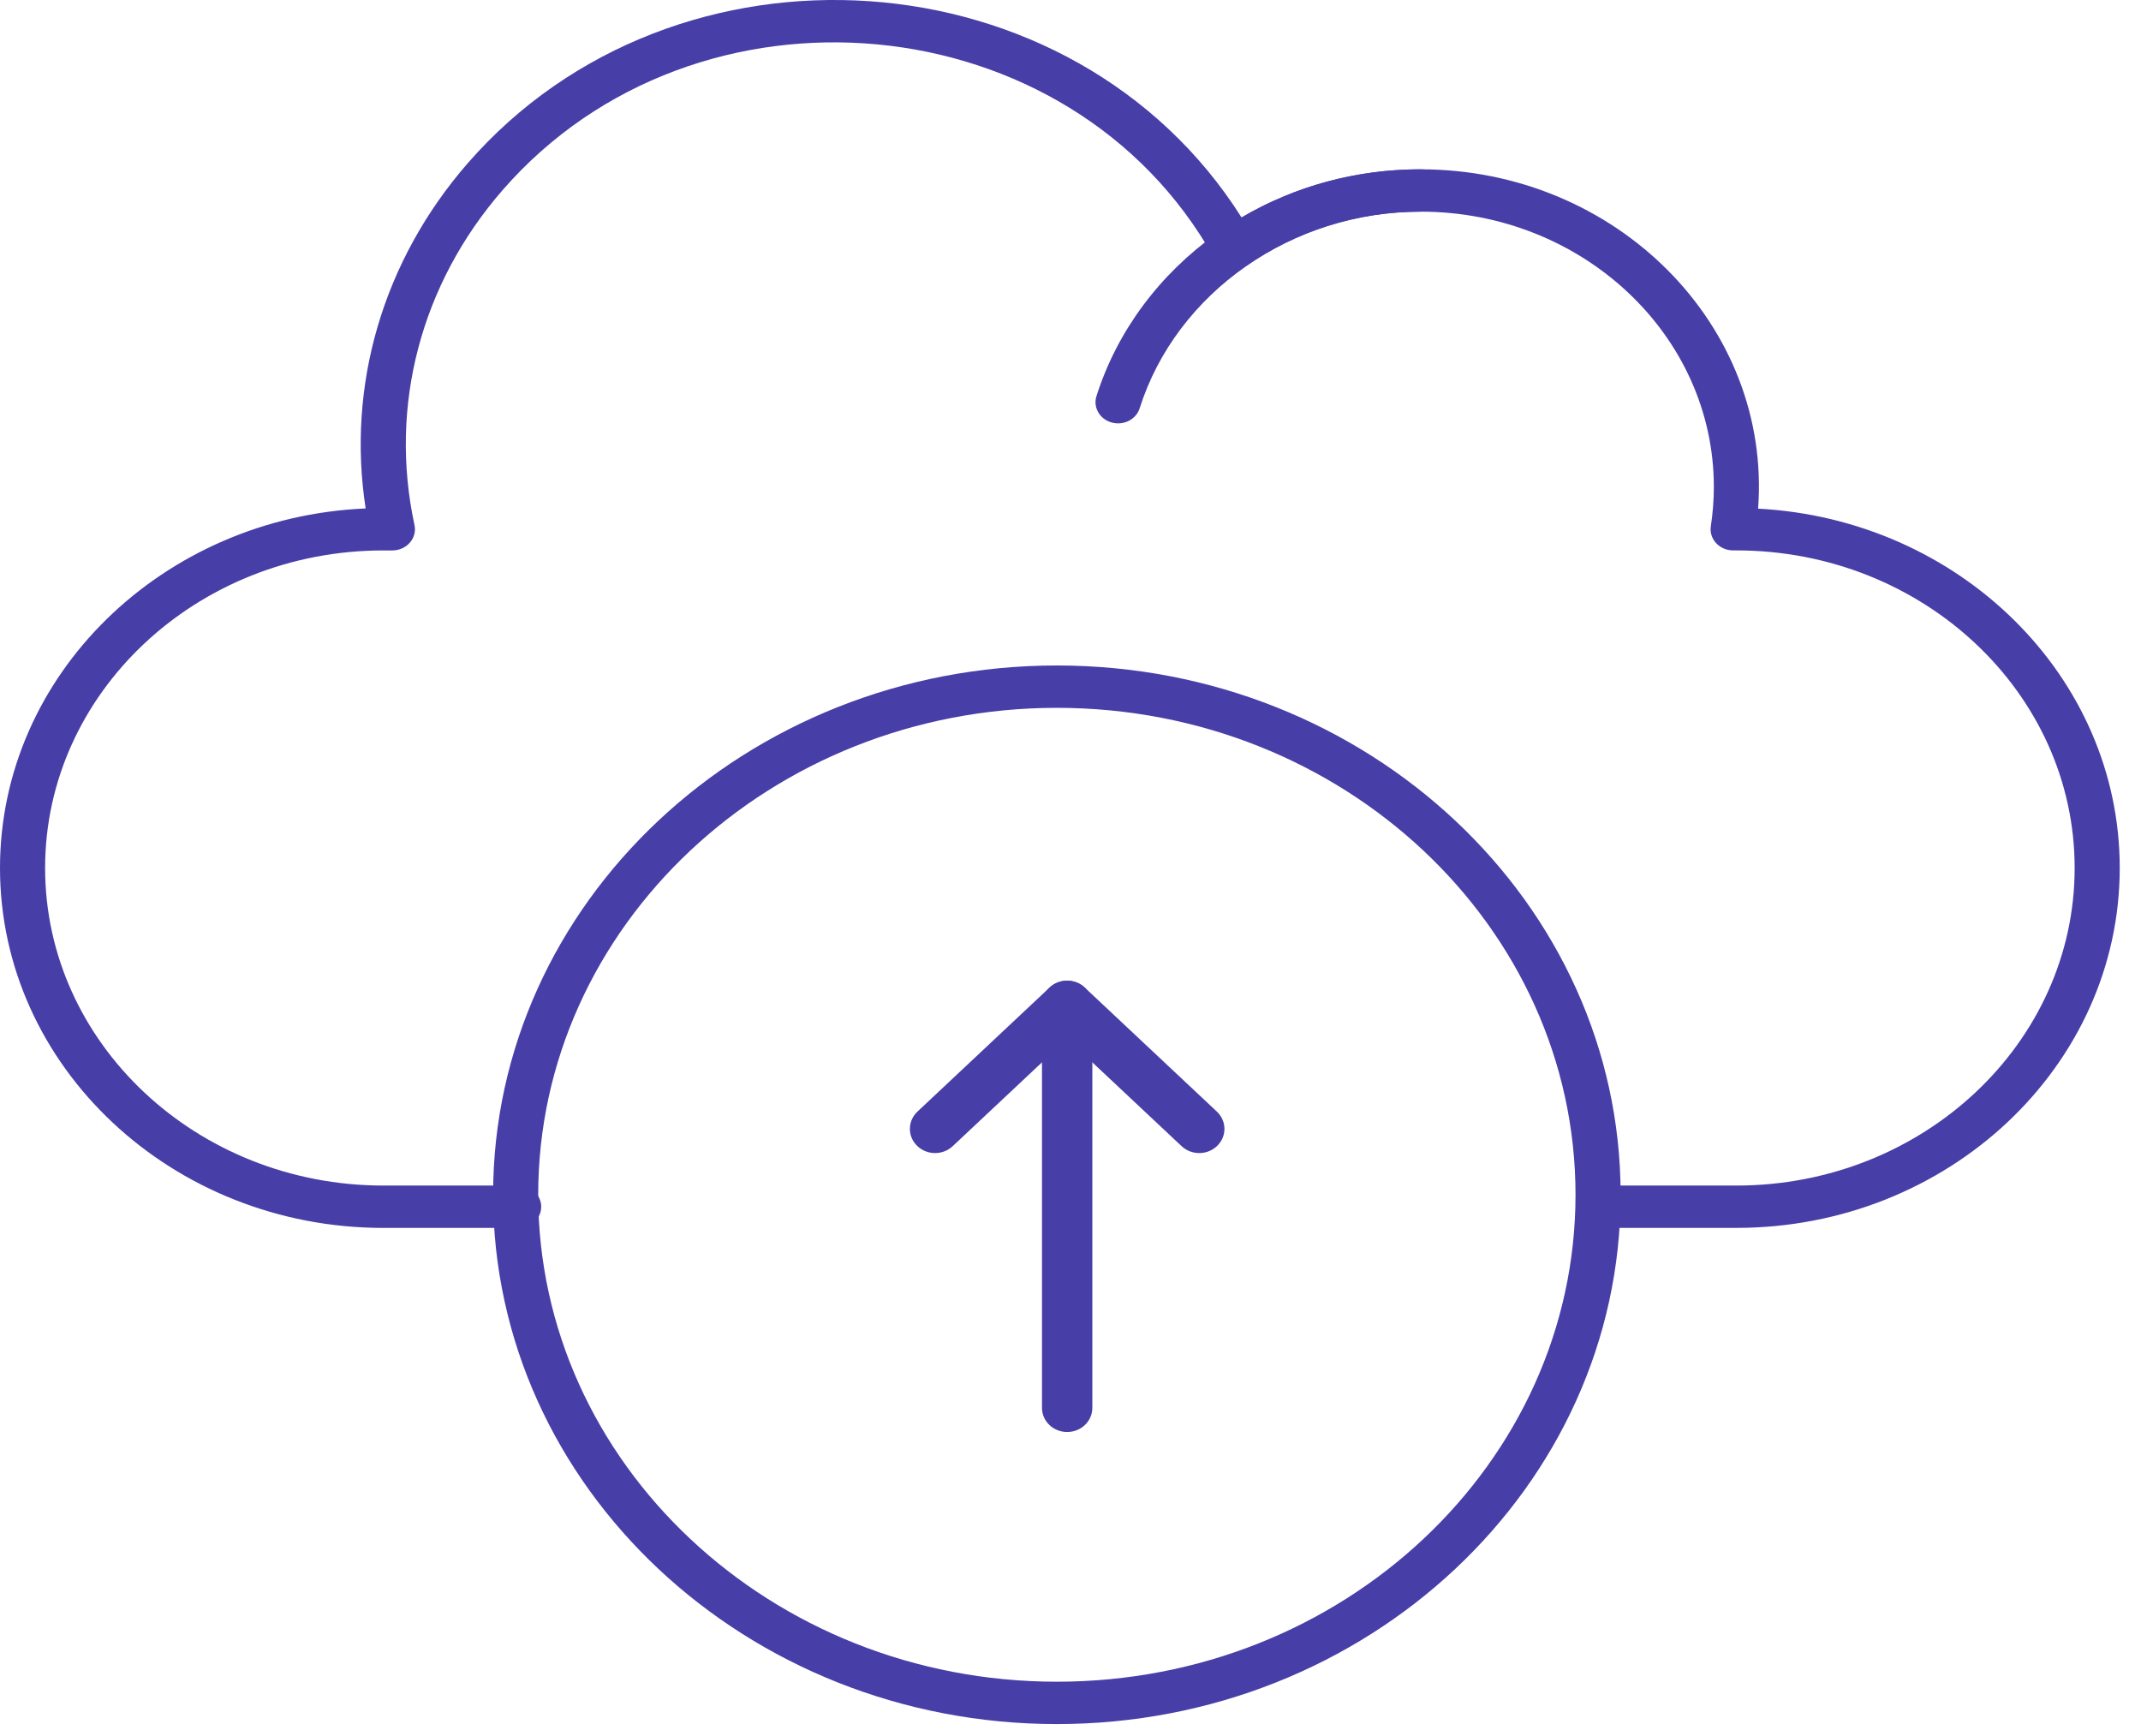 <svg width="74" height="60" viewBox="0 0 74 60" fill="none" xmlns="http://www.w3.org/2000/svg">
    <path d="M38.422 14.602C38.009 14.487 37.774 14.079 37.897 13.692C39.331 9.171 43.794 5.852 49.104 5.852C49.535 5.852 49.884 6.179 49.884 6.583C49.884 6.987 49.535 7.315 49.104 7.315C44.653 7.315 40.659 10.109 39.391 14.109C39.269 14.496 38.836 14.718 38.422 14.602L38.422 14.602Z" fill="#483EA8"/>
    <path d="M60.016 42.438H55.339C54.909 42.438 54.56 42.111 54.56 41.707C54.56 41.303 54.909 40.975 55.339 40.975H60.016C66.462 40.975 71.707 36.051 71.707 29.999C71.707 23.947 66.462 19.023 60.016 19.023H59.903C59.677 19.023 59.462 18.931 59.314 18.771C59.166 18.61 59.099 18.397 59.132 18.187C59.201 17.732 59.236 17.274 59.236 16.828C59.236 11.583 54.69 7.315 49.104 7.315C46.93 7.315 44.858 7.953 43.109 9.16C42.725 9.425 42.18 9.307 41.958 8.91C37.007 0.06 24.075 -1.129 17.371 6.571C14.547 9.814 13.437 14.034 14.326 18.146C14.424 18.6 14.054 19.024 13.562 19.024H13.25C6.804 19.024 1.559 23.948 1.559 30C1.559 36.051 6.804 40.975 13.25 40.975H17.927C18.357 40.975 18.706 41.303 18.706 41.707C18.706 42.111 18.357 42.439 17.927 42.439H13.25C5.944 42.439 0 36.858 0 30C0 23.333 5.615 17.874 12.638 17.573C11.979 13.307 13.24 9.003 16.164 5.644C23.342 -2.6 37.098 -1.676 42.913 7.517C44.768 6.425 46.89 5.852 49.103 5.852C55.872 5.852 61.236 11.261 60.766 17.58C67.725 17.946 73.265 23.376 73.265 29.999C73.265 36.858 67.321 42.438 60.015 42.438L60.016 42.438Z" fill="#483EA8"/>
    <path d="M36.528 59.587C25.784 59.587 17.043 51.381 17.043 41.294C17.043 31.206 25.784 23 36.528 23C47.273 23 56.014 31.206 56.014 41.294C56.014 51.38 47.273 59.587 36.528 59.587V59.587ZM36.528 24.464C26.644 24.464 18.602 32.014 18.602 41.294C18.602 50.573 26.644 58.123 36.528 58.123C46.413 58.123 54.455 50.573 54.455 41.294C54.455 32.014 46.413 24.464 36.528 24.464V24.464Z" fill="#483EA8"/>
    <path d="M36.164 48.658C36.164 49.045 36.496 49.343 36.885 49.343C37.273 49.343 37.605 49.045 37.605 48.658V34.729C37.605 34.342 37.273 34.043 36.885 34.043C36.496 34.043 36.164 34.342 36.164 34.729V48.658Z" fill="#483EA8" stroke="#483EA8" stroke-width="0.3"/>
    <path d="M40.943 39.504C41.084 39.637 41.268 39.702 41.449 39.702H41.449C41.63 39.702 41.814 39.638 41.956 39.504C42.242 39.236 42.242 38.797 41.956 38.528L37.391 34.242C37.11 33.979 36.658 33.979 36.378 34.242C36.378 34.242 36.378 34.242 36.378 34.242L31.813 38.528C31.527 38.797 31.527 39.236 31.813 39.504C32.094 39.768 32.545 39.768 32.826 39.504L36.884 35.694L40.943 39.504Z" fill="#483EA8" stroke="#483EA8" stroke-width="0.3"/>
</svg>
